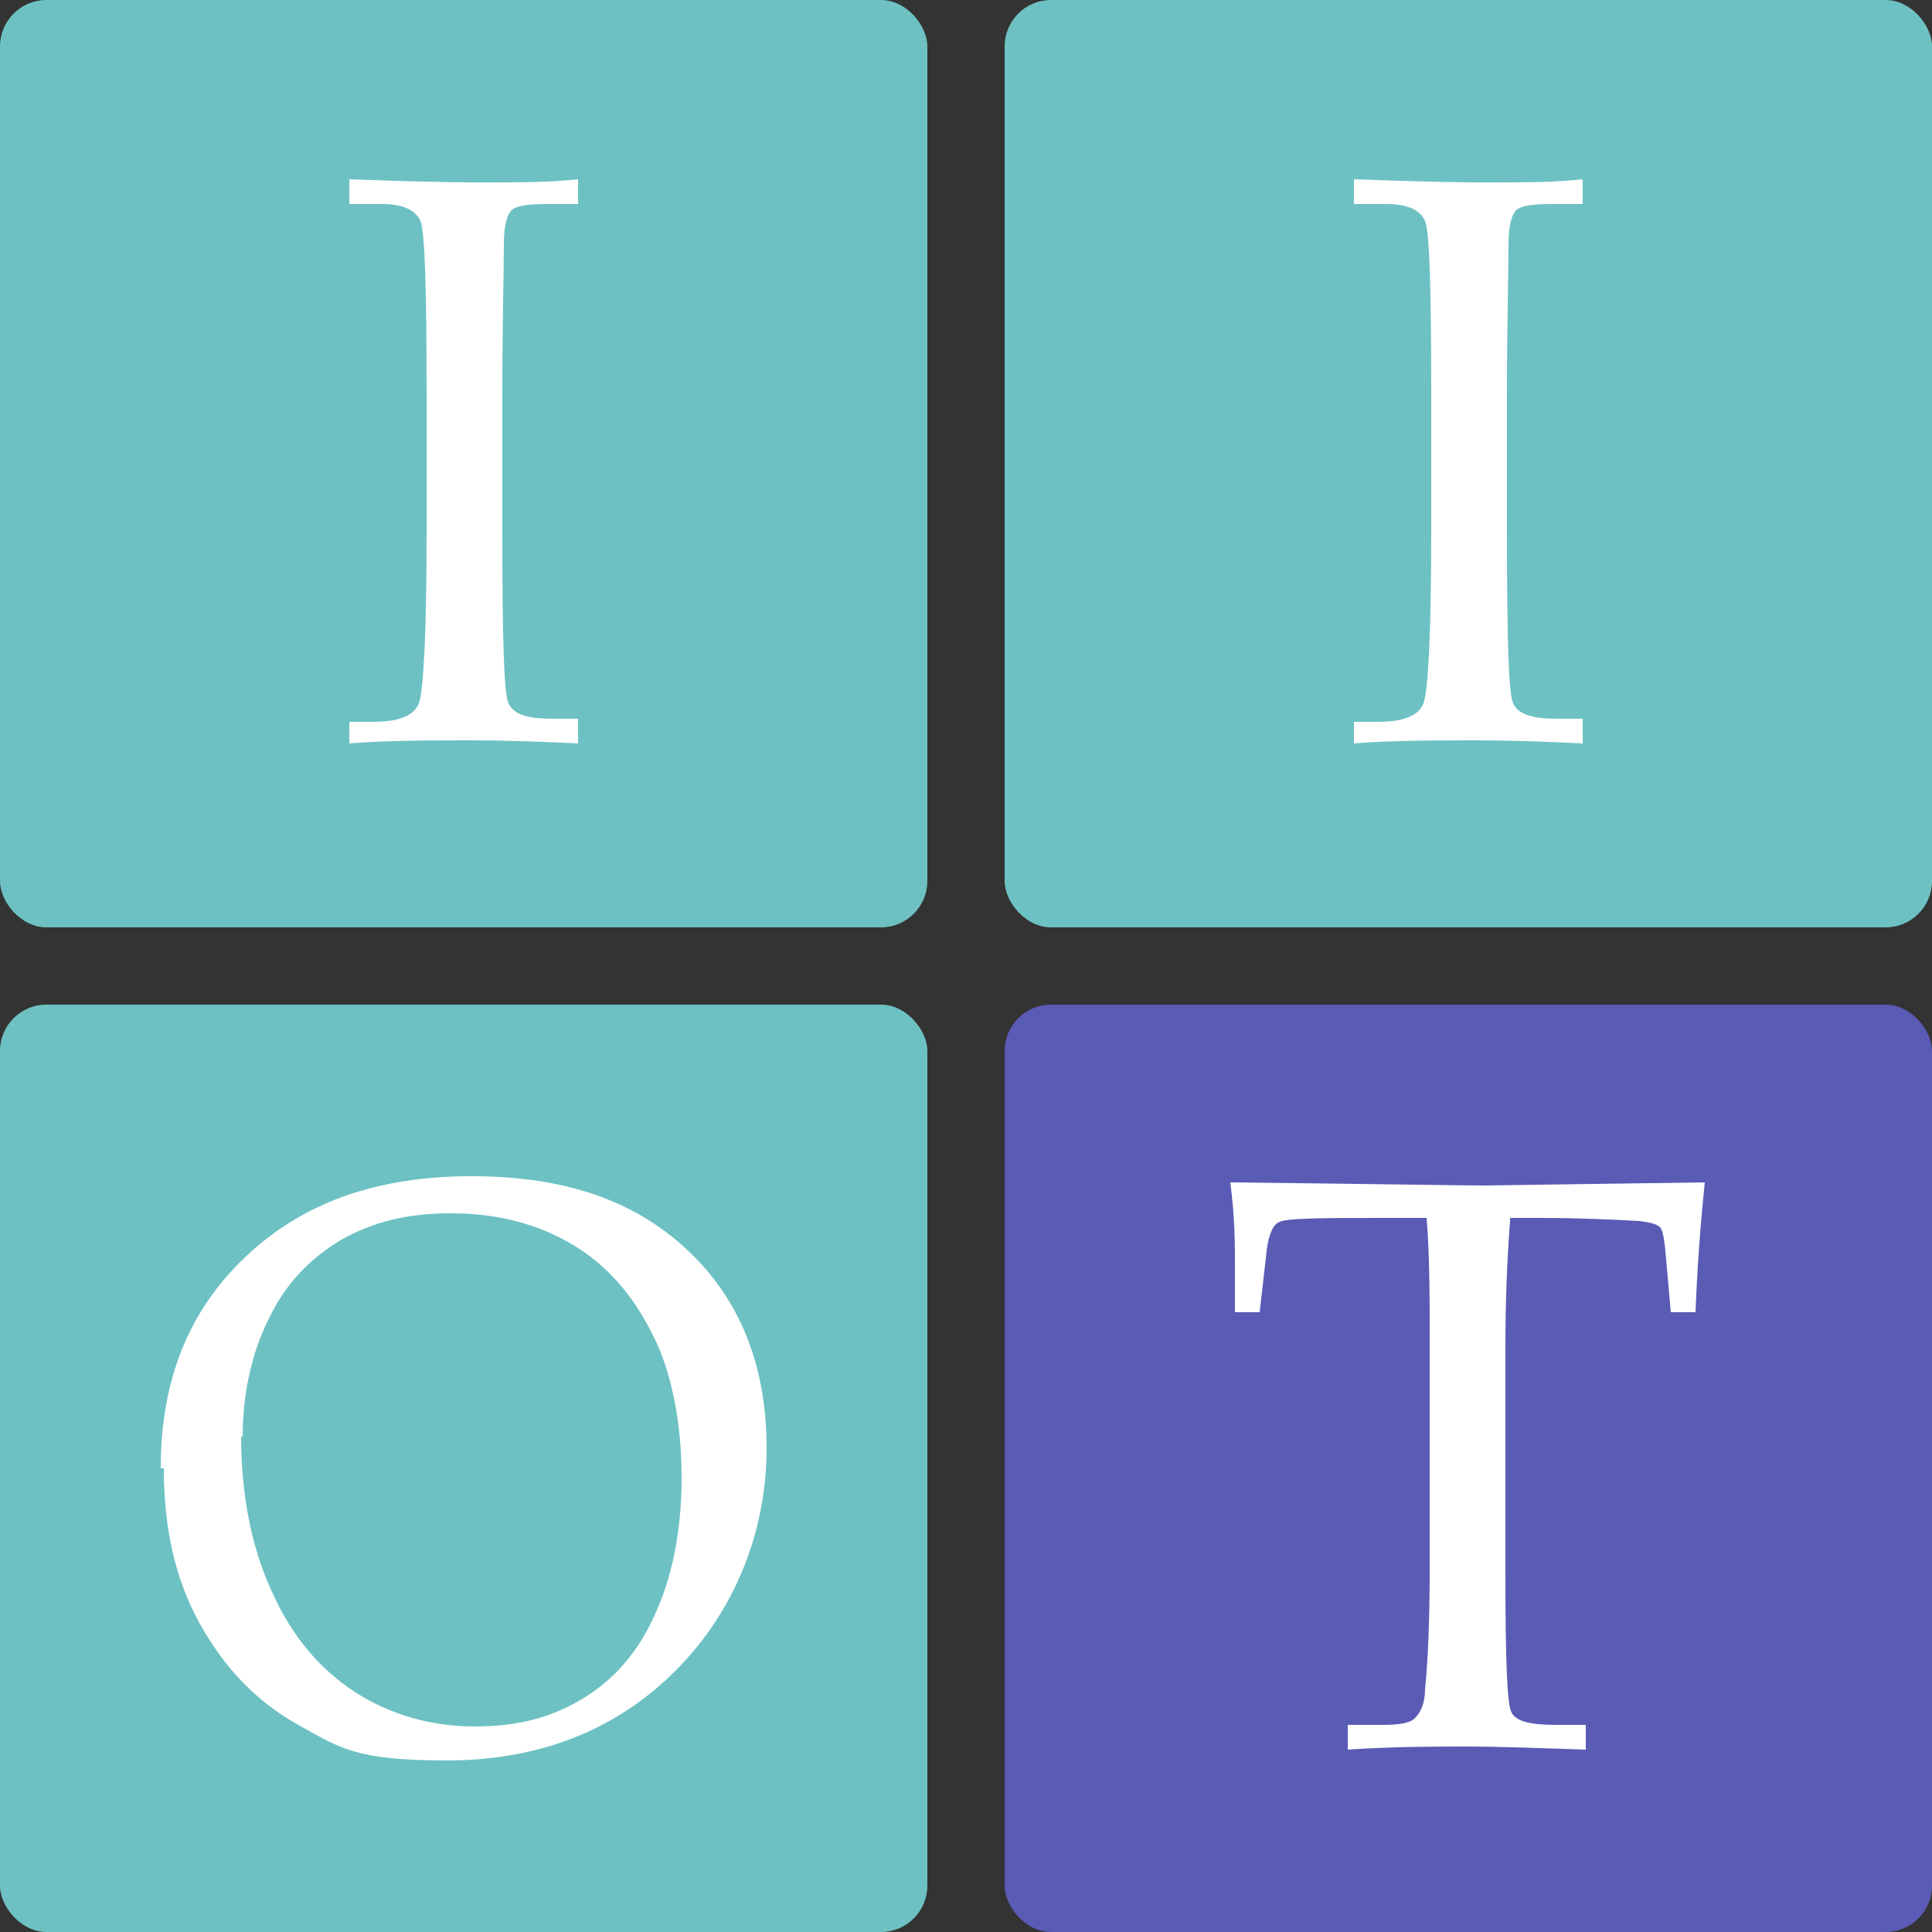 <?xml version="1.0" encoding="UTF-8"?>
<svg id="Layer_1" data-name="Layer 1" xmlns="http://www.w3.org/2000/svg" viewBox="0 0 125 125">
  <rect x="0" y="0" width="125" height="125" fill="#333333" stroke="none"/>
  <defs>
    <style>
      .cls-1 {
        fill: #fff;
      }

      .cls-2 {
        fill: #595bb4;
      }

      .cls-3 {
        fill: #6dc1c3;
      }
    </style>
  </defs>
  <g id="Tiles">
    <g id="I">
      <rect class="cls-3" x="0" width="60" height="60" rx="3" ry="3"/>
      <path class="cls-1" d="m22.6,46.7h1.6c1.6,0,2.6-.4,2.9-1.2.3-.8.5-4.5.5-11.1v-8.7c0-6.9-.1-10.7-.4-11.4-.3-.7-1.1-1.1-2.5-1.1h-2.1v-1.6c2.9.1,5.7.2,8.5.2s4.4,0,6.3-.2v1.6h-2c-1.2,0-2,.1-2.3.4-.3.3-.5,1-.5,2.2,0,1.8-.1,5.1-.1,9.8v8.9c0,6.7.1,10.4.4,11,.3.7,1.2,1,2.8,1h1.7v1.6c-2.1-.1-4.4-.2-6.9-.2s-5.5,0-7.9.2v-1.6Z"/>
    </g>
    <g id="I2">
      <rect class="cls-3" x="65" width="60" height="60" rx="3" ry="3"/>
      <path class="cls-1" d="m87.6,46.7h1.6c1.6,0,2.6-.4,2.9-1.2.3-.8.5-4.5.5-11.1v-8.7c0-6.9-.1-10.7-.4-11.4-.3-.7-1.1-1.1-2.5-1.1h-2.1v-1.6c2.9.1,5.7.2,8.5.2s4.4,0,6.3-.2v1.6h-2c-1.2,0-2,.1-2.3.4-.3.3-.5,1-.5,2.2,0,1.8-.1,5.1-.1,9.8v8.9c0,6.7.1,10.4.4,11,.3.7,1.2,1,2.8,1h1.7v1.6c-2.1-.1-4.4-.2-6.9-.2s-5.5,0-7.9.2v-1.6Z"/>
    </g>
    <g id="O">
      <rect class="cls-3" x="0" y="65" width="60" height="60" rx="3" ry="3"/>
      <path class="cls-1" d="m10.4,95c0-5.7,1.8-10.2,5.5-13.7s8.5-5.2,14.6-5.2,10.6,1.6,14,4.8c3.4,3.2,5.1,7.5,5.1,12.8s-2,10.5-5.9,14.4c-3.9,3.9-8.9,5.8-14.8,5.8s-6.9-.8-9.6-2.3c-2.7-1.5-4.8-3.7-6.4-6.6-1.6-2.9-2.3-6.2-2.3-10Zm5.2-2.1c0,3.9.7,7.3,2,10.1,1.3,2.9,3.1,5,5.4,6.5,2.2,1.4,4.8,2.2,7.7,2.2s5-.6,7-1.8c2-1.2,3.6-3,4.7-5.5,1.1-2.4,1.7-5.4,1.7-8.8s-.6-6.8-1.9-9.3c-1.3-2.6-3-4.5-5.2-5.8-2.2-1.3-4.8-2-7.8-2s-5.1.6-7.1,1.7c-2,1.2-3.6,2.8-4.7,5.1-1.1,2.2-1.7,4.8-1.7,7.7Z"/>
    </g>
    <g id="T">
      <rect class="cls-2" x="65" y="65" width="60" height="60" rx="3" ry="3"/>
      <path class="cls-1" d="m97.7,79c-.2,2.6-.3,5.3-.3,8.1v14.7c0,5.5.1,8.5.4,9,.3.6,1.3.8,2.9.8h1.9v1.6c-3-.1-5.6-.2-7.7-.2s-4.7,0-7.7.2v-1.6h2.2c1.1,0,1.9-.1,2.2-.5.3-.3.6-.9.6-1.8.2-2,.3-4.6.3-7.8v-14.7c0-2.9,0-5.6-.2-8h-2.6c-4.2,0-6.6,0-7,.3-.4.2-.7,1-.8,2.3l-.4,3.5h-1.6v-3.1c0-1.2,0-3-.3-5.3,9.3.1,14.7.2,16.4.2l14.3-.2c-.3,2.9-.5,5.7-.6,8.4h-1.6l-.3-3.4c-.1-1.2-.2-1.9-.4-2.1-.2-.2-.6-.3-1.3-.4-1.9-.1-4-.2-6.4-.2h-2Z"/>
    </g>
  </g>
</svg>